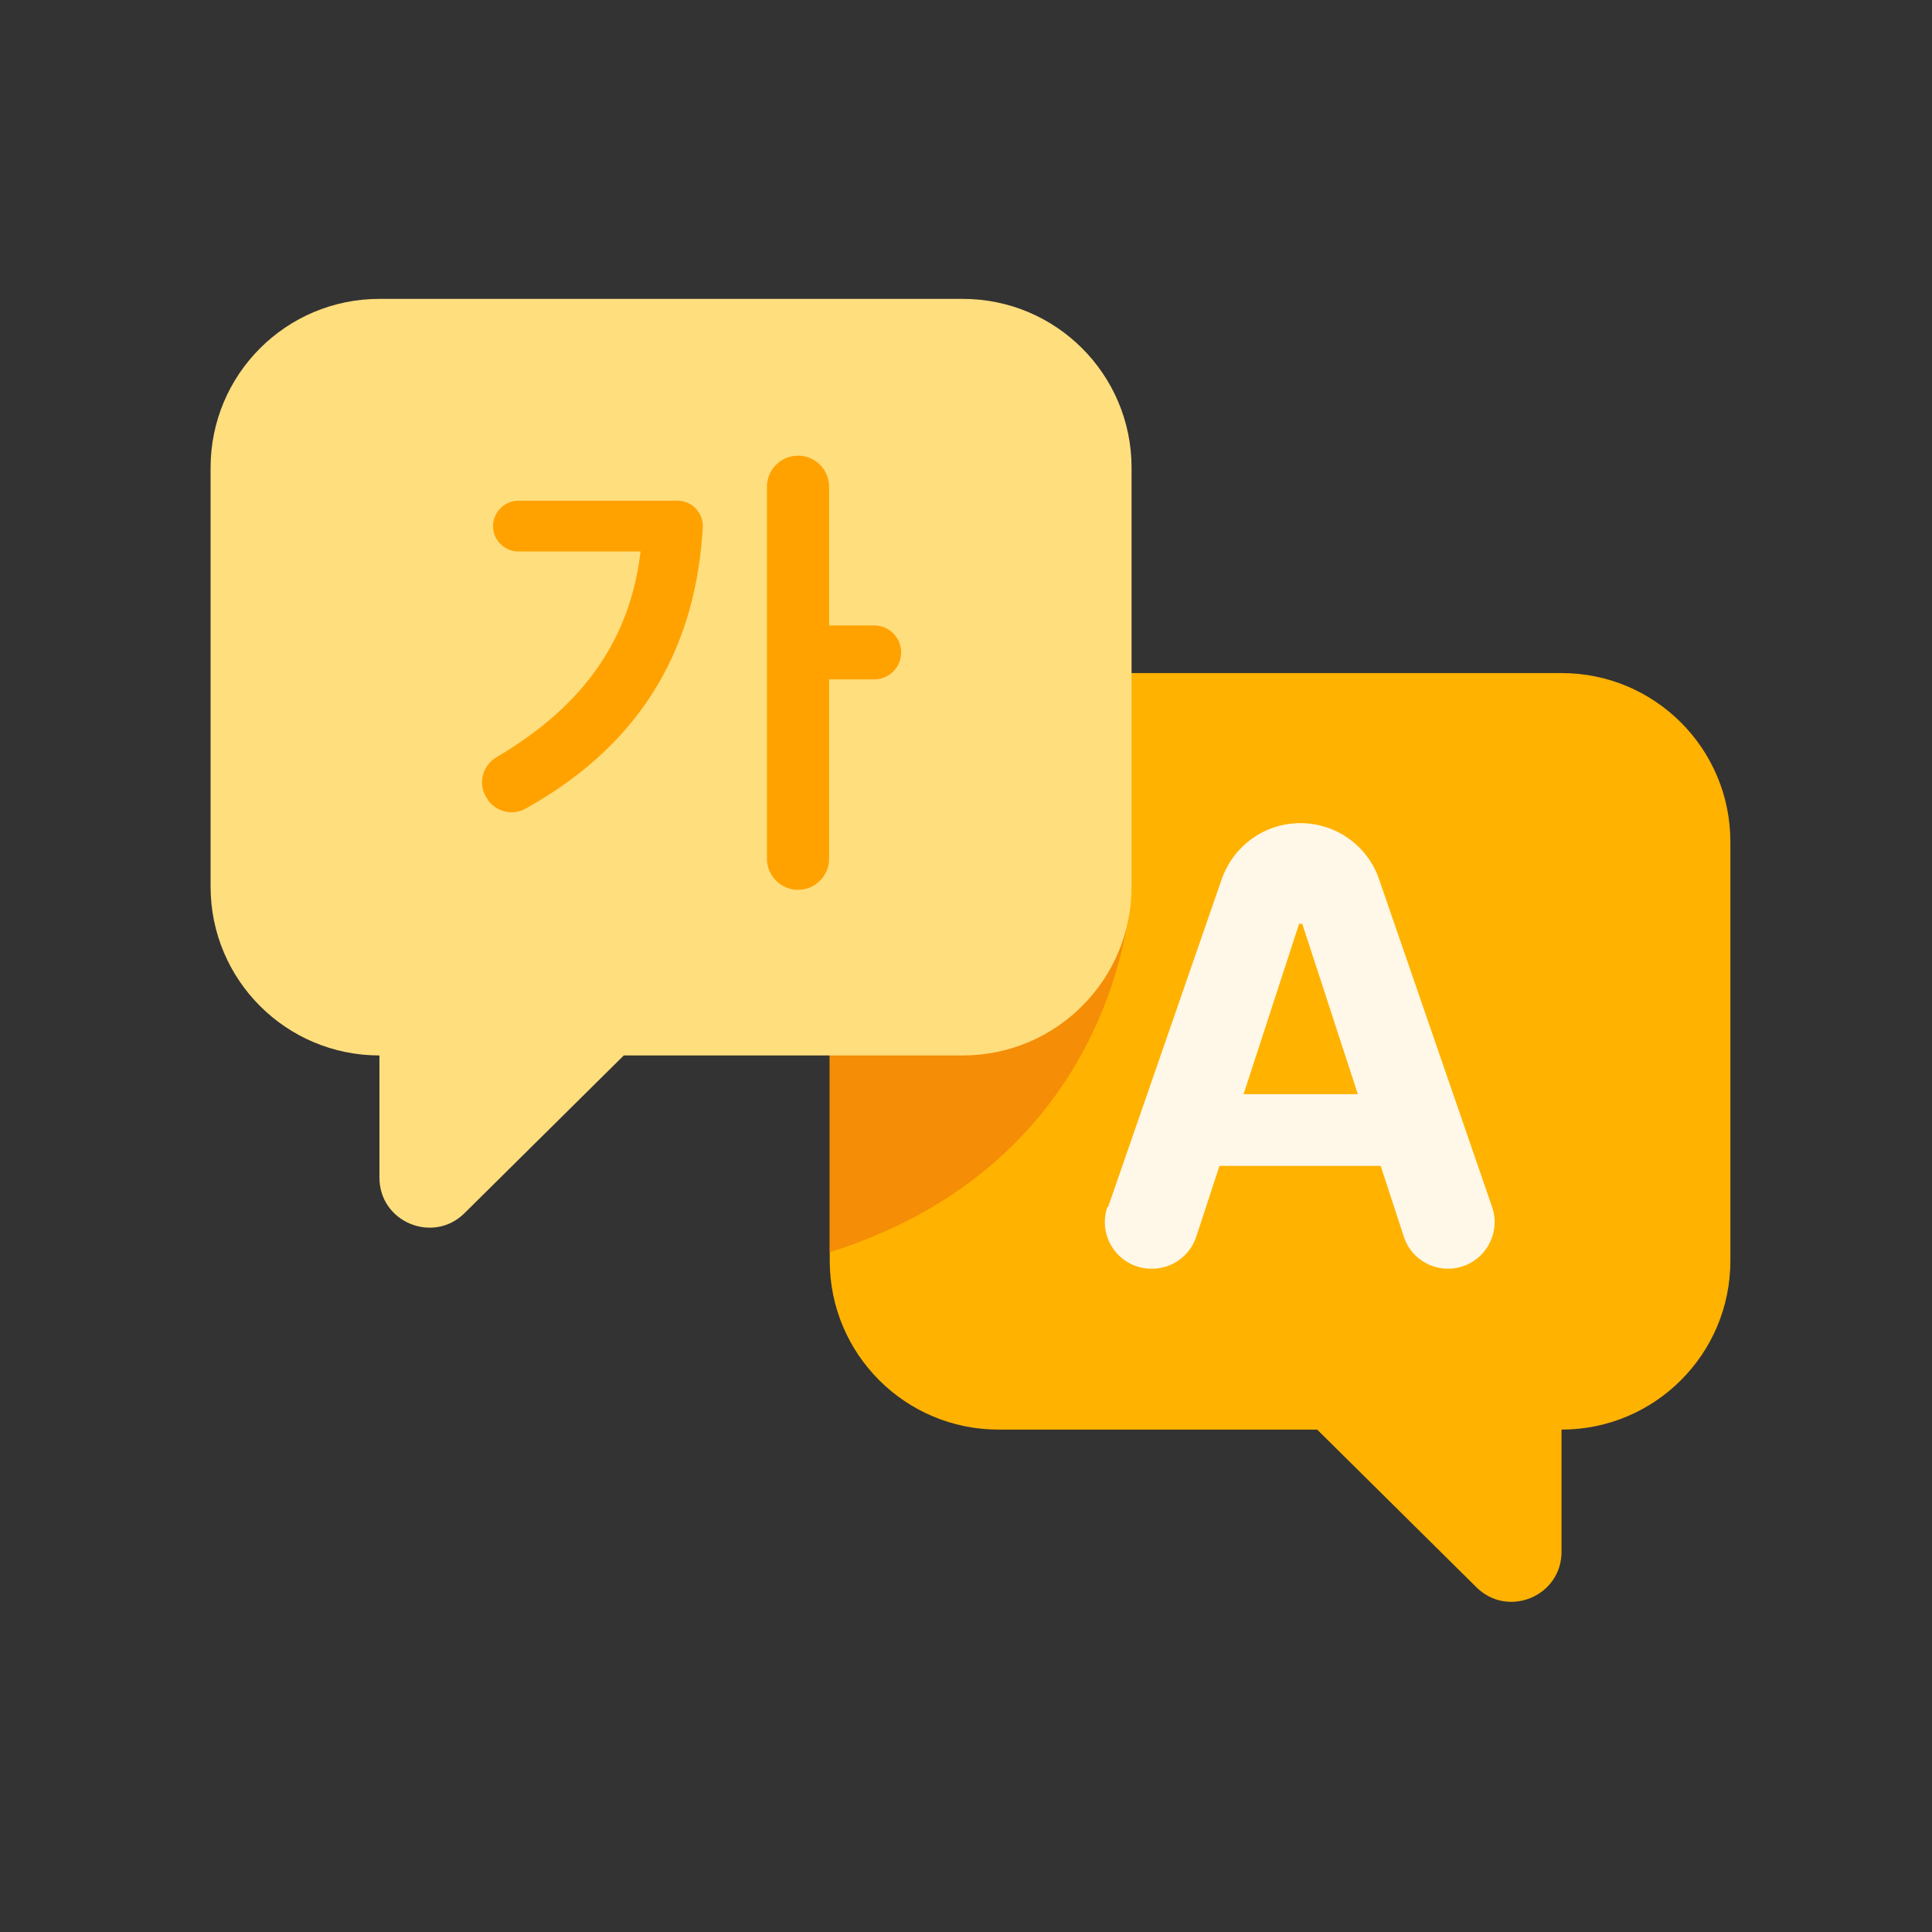 <svg viewBox="0 0 53 53" fill="none" xmlns="http://www.w3.org/2000/svg">
<rect x="0" y="0" width="53" height="53" fill="#333333" stroke="none"/>
<path d="M22.762 23.095V34.587C22.762 37.146 24.834 39.218 27.393 39.218H36.134L40.504 43.545C41.366 44.398 42.837 43.789 42.837 42.57V39.218C45.397 39.218 47.469 37.146 47.469 34.587V23.095C47.469 20.536 45.397 18.464 42.837 18.464H27.393C24.834 18.464 22.762 20.536 22.762 23.095Z" fill="#FFB200"/>
<path d="M30.397 33.115L33.514 24.122C33.836 23.2 34.698 22.581 35.673 22.581C36.648 22.581 37.519 23.2 37.832 24.122L40.931 33.107C41.219 33.934 40.6 34.804 39.721 34.804C39.173 34.804 38.676 34.447 38.511 33.925L37.876 31.984H33.453L32.817 33.925C32.643 34.447 32.156 34.804 31.607 34.804H31.59C30.711 34.804 30.093 33.943 30.38 33.107L30.397 33.115ZM37.249 30.016L35.725 25.341H35.638L34.115 30.016H37.257H37.249Z" fill="#FFF8E9"/>
<path d="M31.041 24.323C31.041 24.323 30.893 31.783 22.762 34.352V23.086L31.041 24.323Z" fill="#F58D06"/>
<path d="M31.042 12.831V24.323C31.042 26.882 28.97 28.954 26.41 28.954H17.112L12.742 33.281C11.88 34.134 10.409 33.525 10.409 32.306V28.954C7.849 28.954 5.777 26.882 5.777 24.323V12.831C5.777 10.271 7.849 8.199 10.409 8.199H26.41C28.97 8.199 31.042 10.271 31.042 12.831Z" fill="#FFDE7E"/>
<path d="M17.574 15.129H14.222C13.839 15.129 13.525 14.816 13.525 14.433C13.525 14.05 13.839 13.736 14.222 13.736H18.584C18.984 13.736 19.297 14.067 19.28 14.467C19.097 17.593 17.765 20.318 14.422 22.181C14.074 22.381 13.63 22.277 13.386 21.954V21.937C13.09 21.554 13.212 21.014 13.621 20.771C15.989 19.378 17.287 17.567 17.574 15.112V15.129ZM22.745 17.158H23.981C24.39 17.158 24.721 17.488 24.721 17.898C24.721 18.307 24.39 18.638 23.981 18.638H22.745V23.556C22.745 24.026 22.362 24.41 21.892 24.41C21.422 24.41 21.039 24.026 21.039 23.556V13.353C21.039 12.883 21.422 12.5 21.892 12.5C22.362 12.5 22.745 12.883 22.745 13.353V17.158Z" fill="#FFA200"/>
</svg>
